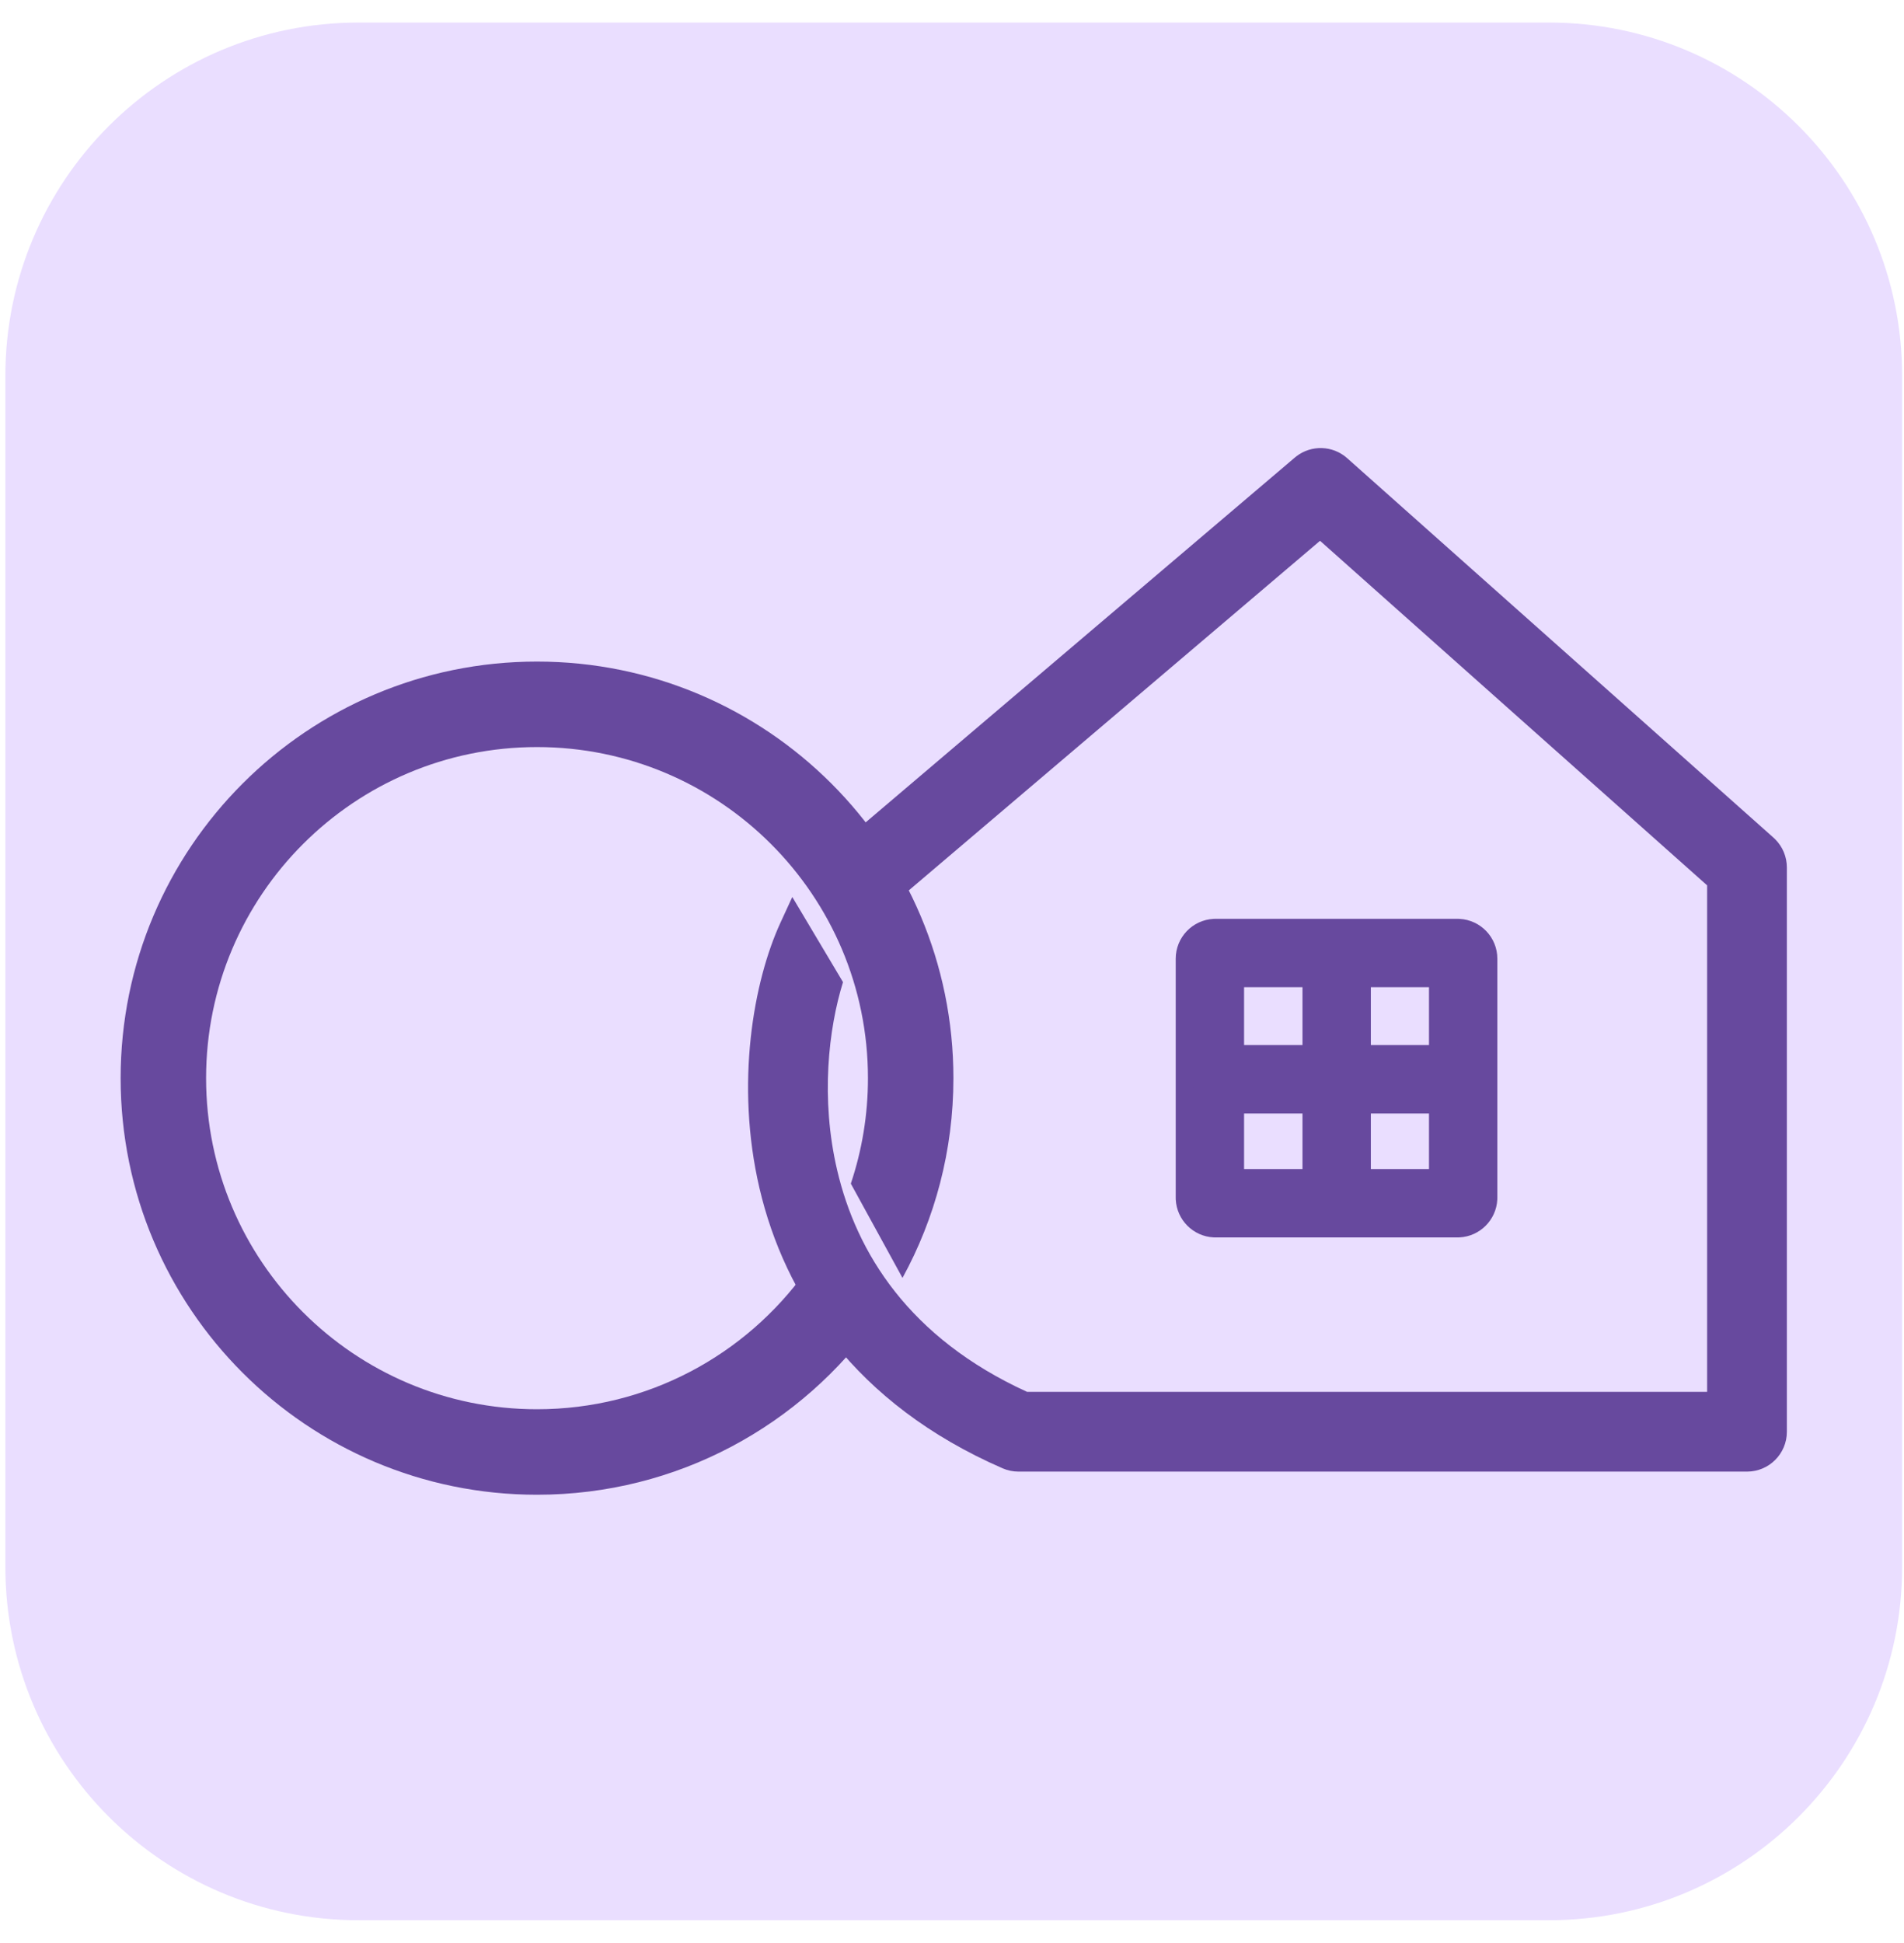 <svg width="50" height="51" viewBox="0 0 50 51" fill="none" xmlns="http://www.w3.org/2000/svg">
<path d="M0.141 9.866C0.141 4.744 4.293 0.592 9.415 0.592H40.677C45.799 0.592 49.951 4.744 49.951 9.866V41.128C49.951 46.25 45.799 50.402 40.677 50.402H9.415C4.293 50.402 0.141 46.25 0.141 41.128V9.866Z" fill="#EADEFF"/>
<path d="M32.67 30.685H37.526V25.912H32.67V30.685ZM39.321 31.433L39.32 31.487C39.292 32.022 38.863 32.452 38.328 32.479L38.274 32.48H31.922L31.868 32.479C31.333 32.452 30.904 32.022 30.876 31.487L30.875 31.433V25.164C30.875 24.604 31.315 24.147 31.868 24.119L31.922 24.117H38.274L38.328 24.119C38.881 24.147 39.321 24.604 39.321 25.164V31.433Z" fill="#67499E"/>
<path d="M34.204 30.707V29.226H32.198C31.703 29.226 31.301 28.824 31.301 28.328C31.301 27.832 31.703 27.431 32.198 27.431H34.204V25.634C34.204 25.138 34.605 24.736 35.101 24.736C35.597 24.736 35.999 25.138 35.999 25.634V27.431H38.088L38.134 27.432C38.608 27.456 38.985 27.848 38.985 28.328C38.985 28.808 38.608 29.201 38.134 29.224L38.088 29.226H35.999V30.707C35.999 31.203 35.597 31.605 35.101 31.605C34.606 31.605 34.204 31.203 34.204 30.707Z" fill="#67499E"/>
<path d="M14.102 17.365C20.141 17.365 25.037 22.261 25.037 28.3C25.037 30.2 24.552 31.987 23.7 33.543L22.343 31.068C22.635 30.198 22.793 29.268 22.793 28.3C22.793 23.5 18.902 19.609 14.102 19.609C9.303 19.609 5.412 23.5 5.412 28.3C5.412 33.099 9.303 36.99 14.102 36.99C17.01 36.99 19.584 35.562 21.162 33.369L23.036 34.606C21.056 37.406 17.793 39.234 14.102 39.234C8.063 39.234 3.168 34.339 3.168 28.3C3.168 22.261 8.063 17.365 14.102 17.365Z" fill="#67499E"/>
<path d="M34.041 11.979C34.437 11.673 34.999 11.689 35.377 12.026L46.573 21.987L46.614 22.026C46.812 22.222 46.924 22.489 46.924 22.77V37.581C46.924 38.159 46.455 38.627 45.877 38.627H26.747C26.603 38.627 26.46 38.598 26.328 38.54C22.441 36.847 20.603 33.999 19.945 31.191C19.302 28.445 19.788 25.75 20.498 24.213L20.806 23.544L22.138 25.779C21.758 26.999 21.544 28.837 21.984 30.713C22.492 32.883 23.872 35.118 26.97 36.533H44.83C44.83 33.944 44.83 27.221 44.83 23.239L34.665 14.195L23.634 23.568L22.919 24.175L21.669 22.489L22.278 21.972L34.003 12.01L34.041 11.979Z" fill="#67499E"/>
</svg>
